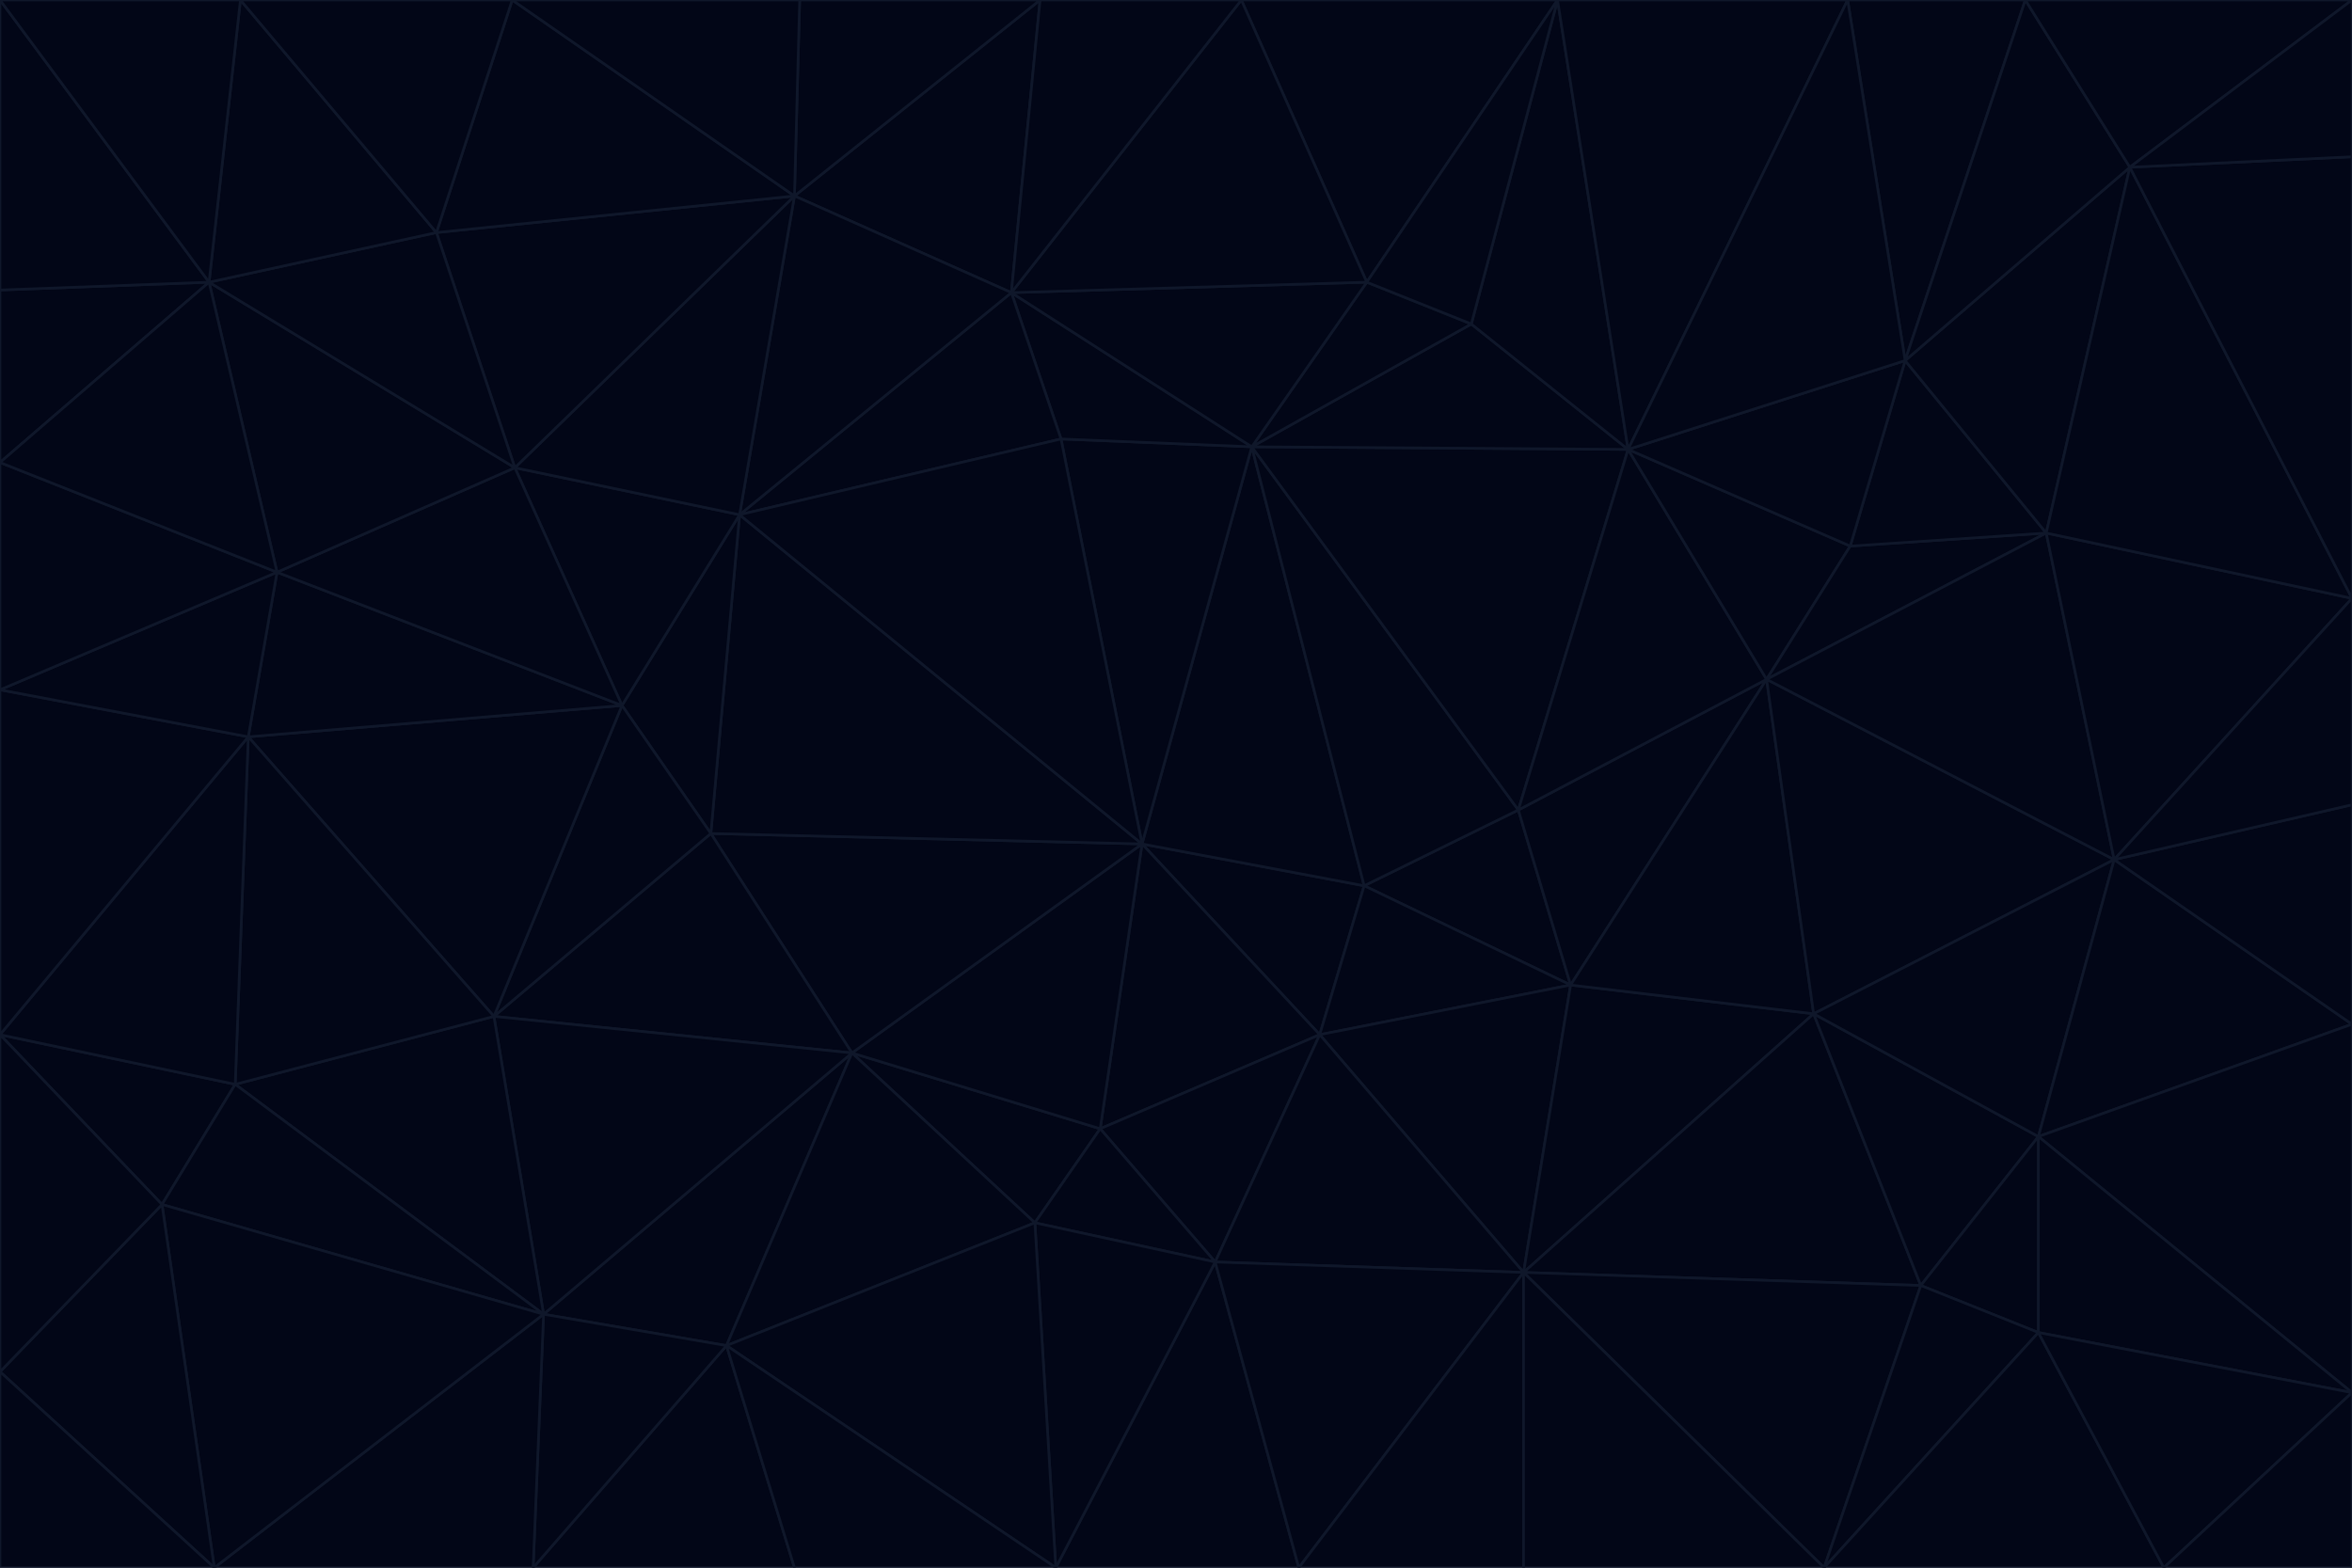<svg id="visual" viewBox="0 0 900 600" width="900" height="600" xmlns="http://www.w3.org/2000/svg" xmlns:xlink="http://www.w3.org/1999/xlink" version="1.1"><g stroke-width="1" stroke-linejoin="bevel"><path d="M437 323L505 396L522 339Z" fill="#020617" stroke="#0f172a"></path><path d="M437 323L421 432L505 396Z" fill="#020617" stroke="#0f172a"></path><path d="M601 377L581 310L522 339Z" fill="#020617" stroke="#0f172a"></path><path d="M522 339L479 171L437 323Z" fill="#020617" stroke="#0f172a"></path><path d="M421 432L465 483L505 396Z" fill="#020617" stroke="#0f172a"></path><path d="M505 396L601 377L522 339Z" fill="#020617" stroke="#0f172a"></path><path d="M583 487L601 377L505 396Z" fill="#020617" stroke="#0f172a"></path><path d="M326 403L396 468L421 432Z" fill="#020617" stroke="#0f172a"></path><path d="M421 432L396 468L465 483Z" fill="#020617" stroke="#0f172a"></path><path d="M437 323L326 403L421 432Z" fill="#020617" stroke="#0f172a"></path><path d="M465 483L583 487L505 396Z" fill="#020617" stroke="#0f172a"></path><path d="M581 310L479 171L522 339Z" fill="#020617" stroke="#0f172a"></path><path d="M437 323L272 319L326 403Z" fill="#020617" stroke="#0f172a"></path><path d="M479 171L406 168L437 323Z" fill="#020617" stroke="#0f172a"></path><path d="M283 197L272 319L437 323Z" fill="#020617" stroke="#0f172a"></path><path d="M583 487L694 388L601 377Z" fill="#020617" stroke="#0f172a"></path><path d="M601 377L676 260L581 310Z" fill="#020617" stroke="#0f172a"></path><path d="M581 310L623 172L479 171Z" fill="#020617" stroke="#0f172a"></path><path d="M694 388L676 260L601 377Z" fill="#020617" stroke="#0f172a"></path><path d="M676 260L623 172L581 310Z" fill="#020617" stroke="#0f172a"></path><path d="M479 171L387 112L406 168Z" fill="#020617" stroke="#0f172a"></path><path d="M404 600L497 600L465 483Z" fill="#020617" stroke="#0f172a"></path><path d="M465 483L497 600L583 487Z" fill="#020617" stroke="#0f172a"></path><path d="M583 487L735 492L694 388Z" fill="#020617" stroke="#0f172a"></path><path d="M404 600L465 483L396 468Z" fill="#020617" stroke="#0f172a"></path><path d="M623 172L563 124L479 171Z" fill="#020617" stroke="#0f172a"></path><path d="M387 112L283 197L406 168Z" fill="#020617" stroke="#0f172a"></path><path d="M406 168L283 197L437 323Z" fill="#020617" stroke="#0f172a"></path><path d="M283 197L238 270L272 319Z" fill="#020617" stroke="#0f172a"></path><path d="M208 503L278 515L326 403Z" fill="#020617" stroke="#0f172a"></path><path d="M563 124L523 108L479 171Z" fill="#020617" stroke="#0f172a"></path><path d="M189 389L326 403L272 319Z" fill="#020617" stroke="#0f172a"></path><path d="M326 403L278 515L396 468Z" fill="#020617" stroke="#0f172a"></path><path d="M278 515L404 600L396 468Z" fill="#020617" stroke="#0f172a"></path><path d="M523 108L387 112L479 171Z" fill="#020617" stroke="#0f172a"></path><path d="M497 600L583 600L583 487Z" fill="#020617" stroke="#0f172a"></path><path d="M676 260L708 209L623 172Z" fill="#020617" stroke="#0f172a"></path><path d="M623 172L596 0L563 124Z" fill="#020617" stroke="#0f172a"></path><path d="M783 204L708 209L676 260Z" fill="#020617" stroke="#0f172a"></path><path d="M238 270L189 389L272 319Z" fill="#020617" stroke="#0f172a"></path><path d="M698 600L735 492L583 487Z" fill="#020617" stroke="#0f172a"></path><path d="M694 388L809 329L676 260Z" fill="#020617" stroke="#0f172a"></path><path d="M204 600L304 600L278 515Z" fill="#020617" stroke="#0f172a"></path><path d="M278 515L304 600L404 600Z" fill="#020617" stroke="#0f172a"></path><path d="M189 389L208 503L326 403Z" fill="#020617" stroke="#0f172a"></path><path d="M735 492L780 435L694 388Z" fill="#020617" stroke="#0f172a"></path><path d="M398 0L304 75L387 112Z" fill="#020617" stroke="#0f172a"></path><path d="M387 112L304 75L283 197Z" fill="#020617" stroke="#0f172a"></path><path d="M283 197L197 179L238 270Z" fill="#020617" stroke="#0f172a"></path><path d="M238 270L95 282L189 389Z" fill="#020617" stroke="#0f172a"></path><path d="M304 75L197 179L283 197Z" fill="#020617" stroke="#0f172a"></path><path d="M583 600L698 600L583 487Z" fill="#020617" stroke="#0f172a"></path><path d="M735 492L780 510L780 435Z" fill="#020617" stroke="#0f172a"></path><path d="M783 204L729 138L708 209Z" fill="#020617" stroke="#0f172a"></path><path d="M708 209L729 138L623 172Z" fill="#020617" stroke="#0f172a"></path><path d="M596 0L475 0L523 108Z" fill="#020617" stroke="#0f172a"></path><path d="M523 108L475 0L387 112Z" fill="#020617" stroke="#0f172a"></path><path d="M780 435L809 329L694 388Z" fill="#020617" stroke="#0f172a"></path><path d="M698 600L780 510L735 492Z" fill="#020617" stroke="#0f172a"></path><path d="M780 435L900 392L809 329Z" fill="#020617" stroke="#0f172a"></path><path d="M809 329L783 204L676 260Z" fill="#020617" stroke="#0f172a"></path><path d="M596 0L523 108L563 124Z" fill="#020617" stroke="#0f172a"></path><path d="M475 0L398 0L387 112Z" fill="#020617" stroke="#0f172a"></path><path d="M208 503L204 600L278 515Z" fill="#020617" stroke="#0f172a"></path><path d="M82 600L204 600L208 503Z" fill="#020617" stroke="#0f172a"></path><path d="M707 0L596 0L623 172Z" fill="#020617" stroke="#0f172a"></path><path d="M106 219L95 282L238 270Z" fill="#020617" stroke="#0f172a"></path><path d="M189 389L90 415L208 503Z" fill="#020617" stroke="#0f172a"></path><path d="M95 282L90 415L189 389Z" fill="#020617" stroke="#0f172a"></path><path d="M197 179L106 219L238 270Z" fill="#020617" stroke="#0f172a"></path><path d="M80 108L106 219L197 179Z" fill="#020617" stroke="#0f172a"></path><path d="M167 89L197 179L304 75Z" fill="#020617" stroke="#0f172a"></path><path d="M398 0L306 0L304 75Z" fill="#020617" stroke="#0f172a"></path><path d="M196 0L167 89L304 75Z" fill="#020617" stroke="#0f172a"></path><path d="M775 0L707 0L729 138Z" fill="#020617" stroke="#0f172a"></path><path d="M729 138L707 0L623 172Z" fill="#020617" stroke="#0f172a"></path><path d="M0 396L62 461L90 415Z" fill="#020617" stroke="#0f172a"></path><path d="M90 415L62 461L208 503Z" fill="#020617" stroke="#0f172a"></path><path d="M0 396L90 415L95 282Z" fill="#020617" stroke="#0f172a"></path><path d="M900 533L900 392L780 435Z" fill="#020617" stroke="#0f172a"></path><path d="M809 329L900 229L783 204Z" fill="#020617" stroke="#0f172a"></path><path d="M783 204L815 64L729 138Z" fill="#020617" stroke="#0f172a"></path><path d="M900 533L780 435L780 510Z" fill="#020617" stroke="#0f172a"></path><path d="M900 392L900 308L809 329Z" fill="#020617" stroke="#0f172a"></path><path d="M698 600L828 600L780 510Z" fill="#020617" stroke="#0f172a"></path><path d="M900 308L900 229L809 329Z" fill="#020617" stroke="#0f172a"></path><path d="M900 229L815 64L783 204Z" fill="#020617" stroke="#0f172a"></path><path d="M306 0L196 0L304 75Z" fill="#020617" stroke="#0f172a"></path><path d="M167 89L80 108L197 179Z" fill="#020617" stroke="#0f172a"></path><path d="M828 600L900 533L780 510Z" fill="#020617" stroke="#0f172a"></path><path d="M62 461L82 600L208 503Z" fill="#020617" stroke="#0f172a"></path><path d="M815 64L775 0L729 138Z" fill="#020617" stroke="#0f172a"></path><path d="M92 0L80 108L167 89Z" fill="#020617" stroke="#0f172a"></path><path d="M0 264L0 396L95 282Z" fill="#020617" stroke="#0f172a"></path><path d="M0 264L95 282L106 219Z" fill="#020617" stroke="#0f172a"></path><path d="M62 461L0 525L82 600Z" fill="#020617" stroke="#0f172a"></path><path d="M0 177L0 264L106 219Z" fill="#020617" stroke="#0f172a"></path><path d="M828 600L900 600L900 533Z" fill="#020617" stroke="#0f172a"></path><path d="M0 396L0 525L62 461Z" fill="#020617" stroke="#0f172a"></path><path d="M0 111L0 177L80 108Z" fill="#020617" stroke="#0f172a"></path><path d="M80 108L0 177L106 219Z" fill="#020617" stroke="#0f172a"></path><path d="M900 229L900 60L815 64Z" fill="#020617" stroke="#0f172a"></path><path d="M815 64L900 0L775 0Z" fill="#020617" stroke="#0f172a"></path><path d="M196 0L92 0L167 89Z" fill="#020617" stroke="#0f172a"></path><path d="M0 525L0 600L82 600Z" fill="#020617" stroke="#0f172a"></path><path d="M0 0L0 111L80 108Z" fill="#020617" stroke="#0f172a"></path><path d="M900 60L900 0L815 64Z" fill="#020617" stroke="#0f172a"></path><path d="M92 0L0 0L80 108Z" fill="#020617" stroke="#0f172a"></path></g></svg>